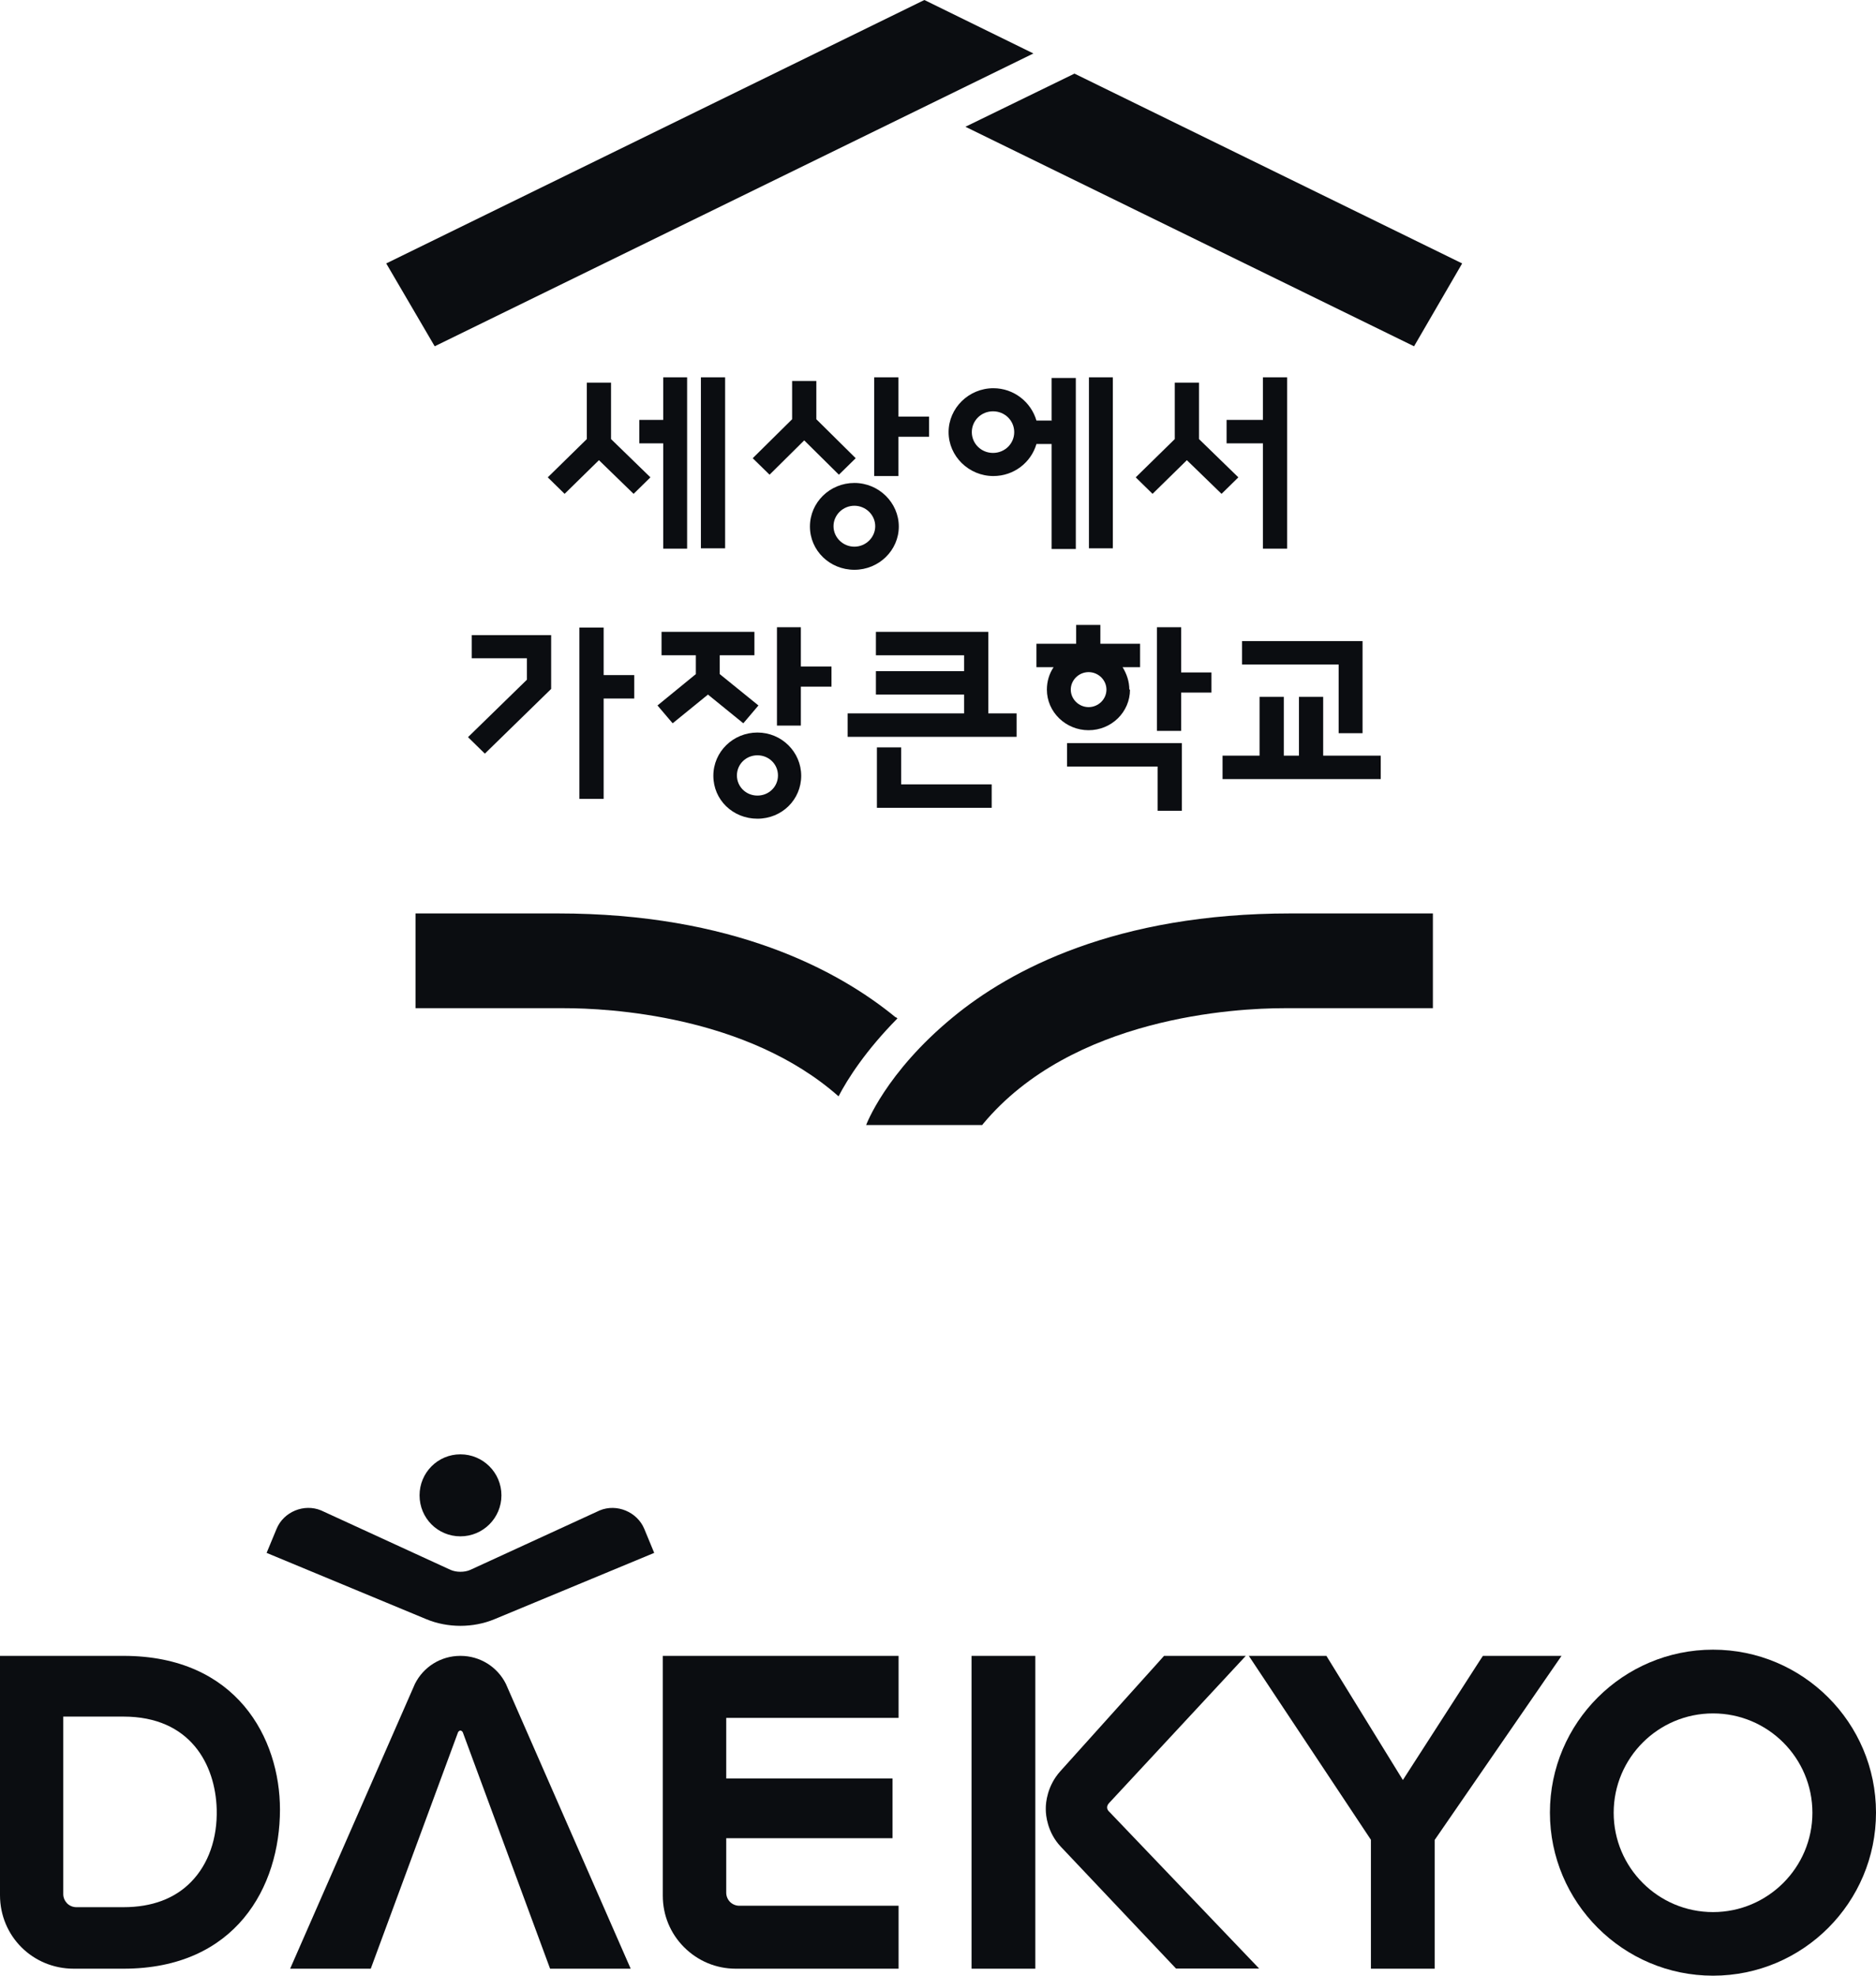 <svg width="76" height="80" viewBox="0 0 76 80" fill="none" xmlns="http://www.w3.org/2000/svg">
<path d="M40.038 28.887V25.585H35.485V26.534H39.057V27.176H35.485V28.125H39.057V28.887H34.339V29.836H41.184V28.887H40.038Z" fill="#0B0D11"/>
<path d="M36.507 30.263H35.525V32.71H40.175V31.761H36.507V30.263Z" fill="#0B0D11"/>
<path d="M45.751 27.924C45.751 27.59 45.642 27.282 45.478 27.015H46.187V26.066H44.578V25.304H43.597V26.066H41.988V27.015H42.683C42.506 27.282 42.411 27.59 42.411 27.924C42.411 28.833 43.174 29.568 44.101 29.568C45.028 29.568 45.778 28.833 45.778 27.924M43.379 27.924C43.379 27.537 43.706 27.216 44.101 27.216C44.497 27.216 44.824 27.537 44.824 27.924C44.824 28.312 44.497 28.633 44.101 28.633C43.706 28.633 43.379 28.312 43.379 27.924Z" fill="#0B0D11"/>
<path d="M43.229 31.039H46.896V32.83H47.878V30.09H43.229V31.039Z" fill="#0B0D11"/>
<path d="M47.851 27.229V25.398H46.869V29.595H47.851V28.044H49.078V27.229H47.851Z" fill="#0B0D11"/>
<path d="M19.11 26.654H21.346V27.523L18.96 29.849L19.642 30.517L22.328 27.897V25.718H19.11V26.654Z" fill="#0B0D11"/>
<path d="M54.231 29.689H55.199V25.959H50.318V26.908H54.231V29.689Z" fill="#0B0D11"/>
<path d="M53.604 30.598V28.218H52.623V30.598H52.009V28.218H51.027V30.598H49.528V31.547H55.936V30.598H53.604Z" fill="#0B0D11"/>
<path d="M32.444 25.398H31.476V29.381H32.444V27.804H33.685V26.988H32.444V25.398Z" fill="#0B0D11"/>
<path d="M30.685 29.662C29.704 29.662 28.899 30.437 28.899 31.413C28.899 32.389 29.69 33.151 30.685 33.151C31.68 33.151 32.458 32.375 32.458 31.413C32.458 30.451 31.667 29.662 30.685 29.662ZM30.685 32.215C30.222 32.215 29.854 31.854 29.854 31.4C29.854 30.945 30.222 30.584 30.685 30.584C31.149 30.584 31.517 30.945 31.517 31.4C31.517 31.854 31.149 32.215 30.685 32.215Z" fill="#0B0D11"/>
<path d="M30.726 28.566L29.158 27.296V26.534H30.563V25.585H26.8V26.534H28.19V27.296L26.636 28.566L27.25 29.288L28.681 28.125L30.113 29.288L30.726 28.566Z" fill="#0B0D11"/>
<path d="M24.455 25.411H23.473V32.349H24.455V28.285H25.695V27.336H24.455V25.411Z" fill="#0B0D11"/>
<path d="M42.588 17.03H41.988C41.77 16.281 41.075 15.72 40.243 15.72C39.248 15.72 38.429 16.522 38.429 17.498C38.429 18.474 39.248 19.276 40.243 19.276C41.075 19.276 41.77 18.727 41.988 17.979H42.602V22.23H43.583V15.305H42.602V17.043L42.588 17.03ZM40.229 18.34C39.752 18.34 39.37 17.965 39.37 17.498C39.37 17.03 39.752 16.655 40.229 16.655C40.706 16.655 41.088 17.03 41.088 17.498C41.088 17.965 40.706 18.34 40.229 18.34Z" fill="#0B0D11"/>
<path d="M45.083 15.279H44.115V22.203H45.083V15.279Z" fill="#0B0D11"/>
<path d="M51.164 17.003H49.691V17.952H51.164V22.216H52.145V15.279H51.164V17.003Z" fill="#0B0D11"/>
<path d="M29.376 15.279H28.395V22.203H29.376V15.279Z" fill="#0B0D11"/>
<path d="M26.868 17.003H25.9V17.952H26.868V22.216H27.836V15.279H26.868V17.003Z" fill="#0B0D11"/>
<path d="M24.754 15.493H23.773V17.779L22.191 19.329L22.873 19.997L24.264 18.634L25.668 19.997L26.35 19.329L24.754 17.779V15.493Z" fill="#0B0D11"/>
<path d="M48.573 15.493H47.592V17.779L46.01 19.329L46.692 19.997L48.082 18.634L49.487 19.997L50.168 19.329L48.573 17.779V15.493Z" fill="#0B0D11"/>
<path d="M34.612 19.556C33.617 19.556 32.812 20.345 32.812 21.321C32.812 22.296 33.617 23.072 34.612 23.072C35.607 23.072 36.412 22.283 36.412 21.321C36.412 20.358 35.607 19.556 34.612 19.556ZM34.612 22.136C34.148 22.136 33.767 21.762 33.767 21.307C33.767 20.853 34.148 20.479 34.612 20.479C35.075 20.479 35.457 20.853 35.457 21.307C35.457 21.762 35.075 22.136 34.612 22.136Z" fill="#0B0D11"/>
<path d="M36.398 15.279H35.416V19.276H36.398V17.685H37.639V16.869H36.398V15.279Z" fill="#0B0D11"/>
<path d="M34.666 18.554L33.071 16.976V15.426H32.09V16.976L30.494 18.554L31.176 19.222L32.58 17.832L33.985 19.222L34.666 18.554Z" fill="#0B0D11"/>
<path d="M35.089 45.556H39.793L39.82 45.516C43.433 41.171 50.073 40.824 52.023 40.824H58.049V36.987H52.282C45.219 36.987 40.938 39.26 38.593 41.198C35.866 43.444 35.089 45.556 35.089 45.556Z" fill="#0B0D11"/>
<path d="M36.289 41.198C33.944 39.273 29.663 36.987 22.6 36.987H16.833V40.824H22.859C24.618 40.824 30.249 41.104 33.971 44.393C34.339 43.684 35.075 42.535 36.357 41.238C36.33 41.225 36.316 41.198 36.289 41.185" fill="#0B0D11"/>
<path d="M37.448 0L15.647 10.667L17.61 14.022L41.865 2.165L37.448 0Z" fill="#0B0D11"/>
<path d="M43.529 2.981L39.111 5.133L57.286 14.022L59.235 10.667L43.529 2.981Z" fill="#0B0D11"/>
<path d="M26.851 76.763C26.851 77.554 27.16 78.295 27.714 78.848C28.275 79.408 29.015 79.717 29.808 79.717H36.403V77.168H29.949C29.808 77.168 29.672 77.11 29.576 77.014C29.479 76.917 29.421 76.782 29.421 76.64V74.433H36.158V72.013H29.421V69.561H36.403V67.05H26.851V76.763Z" fill="#0B0D11"/>
<path d="M60.072 67.05L56.833 72.077L53.735 67.05H50.592L55.538 74.497V79.717H58.121V74.504L63.26 67.05H60.072Z" fill="#0B0D11"/>
<path d="M69.398 66.799C65.753 66.799 62.79 69.76 62.79 73.396C62.79 77.033 65.753 80 69.398 80C73.044 80 76 77.039 76 73.396C76 69.753 73.037 66.799 69.398 66.799ZM69.398 77.425C67.176 77.425 65.373 75.623 65.373 73.403C65.373 71.182 67.176 69.38 69.398 69.38C71.62 69.38 73.424 71.182 73.424 73.403C73.424 75.623 71.614 77.425 69.398 77.425Z" fill="#0B0D11"/>
<path d="M5.004 67.05H0V76.737C0 78.404 1.327 79.717 2.988 79.717H5.004C9.545 79.717 11.342 76.409 11.342 73.274C11.342 70.404 9.603 67.05 5.004 67.05ZM2.563 69.509H5.004C7.709 69.509 8.727 71.446 8.779 73.261C8.811 74.439 8.444 75.482 7.748 76.196C7.085 76.879 6.157 77.226 5.004 77.226H3.092C2.95 77.226 2.815 77.168 2.718 77.072C2.621 76.969 2.563 76.84 2.563 76.698V69.509Z" fill="#0B0D11"/>
<path d="M44.917 73.345C44.782 73.191 44.891 73.055 44.924 73.017L50.469 67.05H47.159L42.959 71.717C42.418 72.315 42.367 73.01 42.367 73.203V73.287C42.367 73.487 42.425 74.195 42.972 74.774L47.642 79.711H51.01L44.917 73.339V73.345Z" fill="#0B0D11"/>
<path d="M41.942 67.05H39.359V79.717H41.942V67.05Z" fill="#0B0D11"/>
<path d="M20.314 60.55C20.314 61.463 19.573 62.21 18.652 62.21C17.731 62.21 16.997 61.47 16.997 60.55C16.997 59.629 17.738 58.889 18.652 58.889C19.567 58.889 20.314 59.629 20.314 60.55Z" fill="#0B0D11"/>
<path d="M18.659 65.834C18.182 65.834 17.699 65.744 17.267 65.563L10.801 62.88L11.207 61.901C11.49 61.219 12.315 60.871 13.01 61.161L18.253 63.568C18.375 63.62 18.511 63.645 18.652 63.645C18.794 63.645 18.936 63.62 19.052 63.568L24.294 61.161C24.99 60.871 25.814 61.225 26.098 61.901L26.503 62.88L20.037 65.563C19.605 65.744 19.122 65.834 18.646 65.834H18.659Z" fill="#0B0D11"/>
<path d="M18.646 67.05C17.866 67.05 17.158 67.488 16.81 68.183L11.754 79.717H15.02L18.555 70.146C18.555 70.146 18.588 70.075 18.652 70.075C18.716 70.075 18.749 70.146 18.749 70.146L22.285 79.717H25.55L20.494 68.183C20.146 67.488 19.438 67.05 18.659 67.05H18.639H18.646Z" fill="#0B0D11"/>
</svg>
